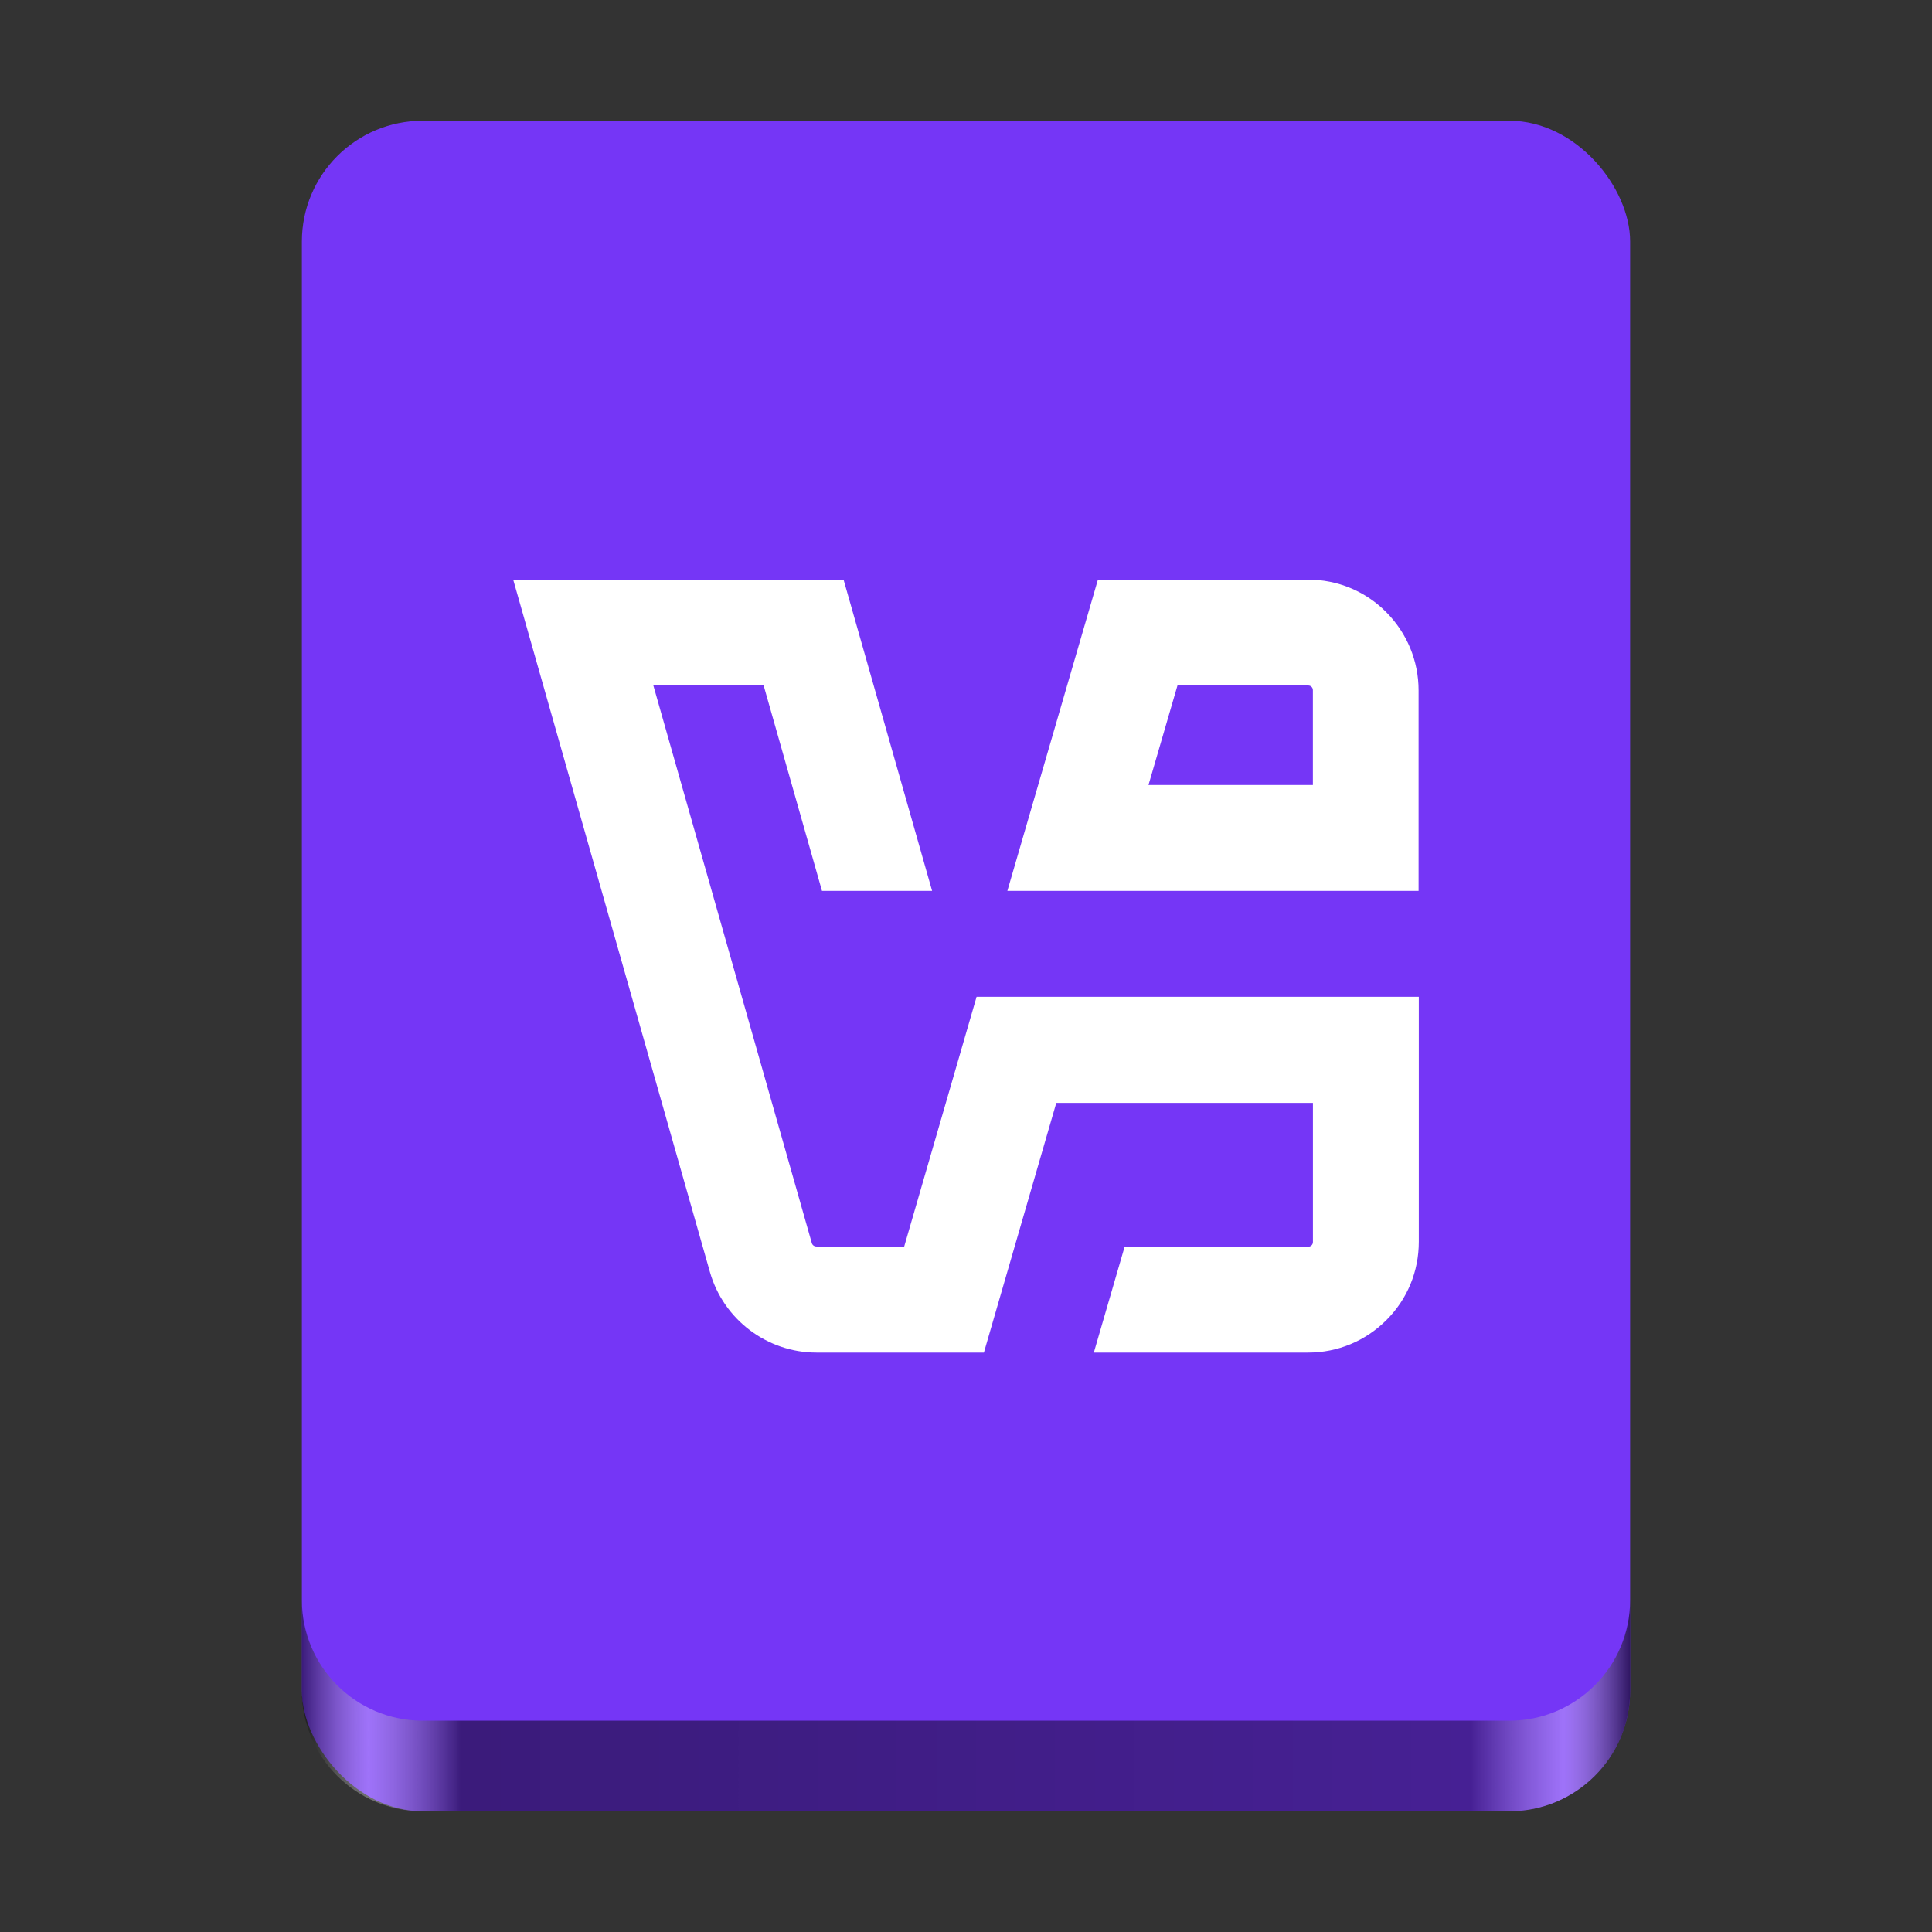 <?xml version="1.0" encoding="utf-8"?>
<svg width="128" height="128" viewBox="0 0 128 128" xmlns="http://www.w3.org/2000/svg">
<rect x="0" y="0" width="128" height="128" fill="#333333" stroke="none"/>
<defs>
<linearGradient id="gradient" gradientUnits="userSpaceOnUse" x1="0" y1="0" x2="88" y2="0">
<stop offset="0" stop-color="#000000" stop-opacity="0.5"/>
<stop offset="0.05" stop-color="#FFFFFF" stop-opacity="0.3"/>
<stop offset="0.12" stop-color="#000000" stop-opacity="0.5"/>
<stop offset="0.88" stop-color="#000000" stop-opacity="0.4"/>
<stop offset="0.95" stop-color="#FFFFFF" stop-opacity="0.3"/>
<stop offset="1" stop-color="#000000" stop-opacity="0.6"/>
</linearGradient>
</defs>
<rect width="88" height="112" rx="8" fill="#7536F6" transform="translate(20 8)"/>
<path d="M88 0C88 4.419 84.419 8 80 8L8 8C3.581 8 0 4.419 0 0L0 6C0 10.419 3.581 14 8 14L80 14C84.419 14 88 10.419 88 6L88 0L88 0Z" fill="url(#gradient)" transform="translate(20 106)"/>
<g transform="translate(34 38.4)">
<path id="path1" d="M59.987 27.64L30.701 27.64L25.906 44.184C25.906 44.184 20.089 44.184 20.089 44.184C19.949 44.184 19.821 44.094 19.783 43.954C19.783 43.954 9.286 7.015 9.286 7.015L16.594 7.015L20.459 20.625L27.755 20.625L21.888 0L0 0C0 0 13.036 45.88 13.036 45.88C13.929 49.018 16.824 51.212 20.089 51.212C20.089 51.212 31.186 51.212 31.186 51.212L35.982 34.668L52.985 34.668C52.985 34.668 52.985 43.878 52.985 43.878C52.985 43.967 52.959 44.043 52.896 44.107C52.832 44.171 52.755 44.196 52.666 44.196C52.666 44.196 40.51 44.196 40.51 44.196L38.469 51.212C38.469 51.212 52.666 51.212 52.666 51.212C54.63 51.212 56.467 50.446 57.857 49.056C59.248 47.666 60 45.829 60 43.865C60 43.865 60 27.64 60 27.64L59.987 27.64Z" fill="#FFFFFF"/>
<path d="M25.255 20.625L27.245 20.625C27.245 20.625 27.245 7.347 27.245 7.347C27.245 5.383 26.479 3.546 25.102 2.156C23.725 0.765 21.875 0 19.911 0C19.911 0 6 0 6 0L0 20.625L25.255 20.625ZM11.263 7.015C11.263 7.015 19.923 7.015 19.923 7.015C20.013 7.015 20.089 7.041 20.153 7.105C20.217 7.168 20.242 7.245 20.242 7.334C20.242 7.334 20.242 13.61 20.242 13.61L9.35 13.61L11.275 7L11.263 7.015Z" fill="#FFFFFF" transform="translate(32.74 0)"/>
</g></svg>